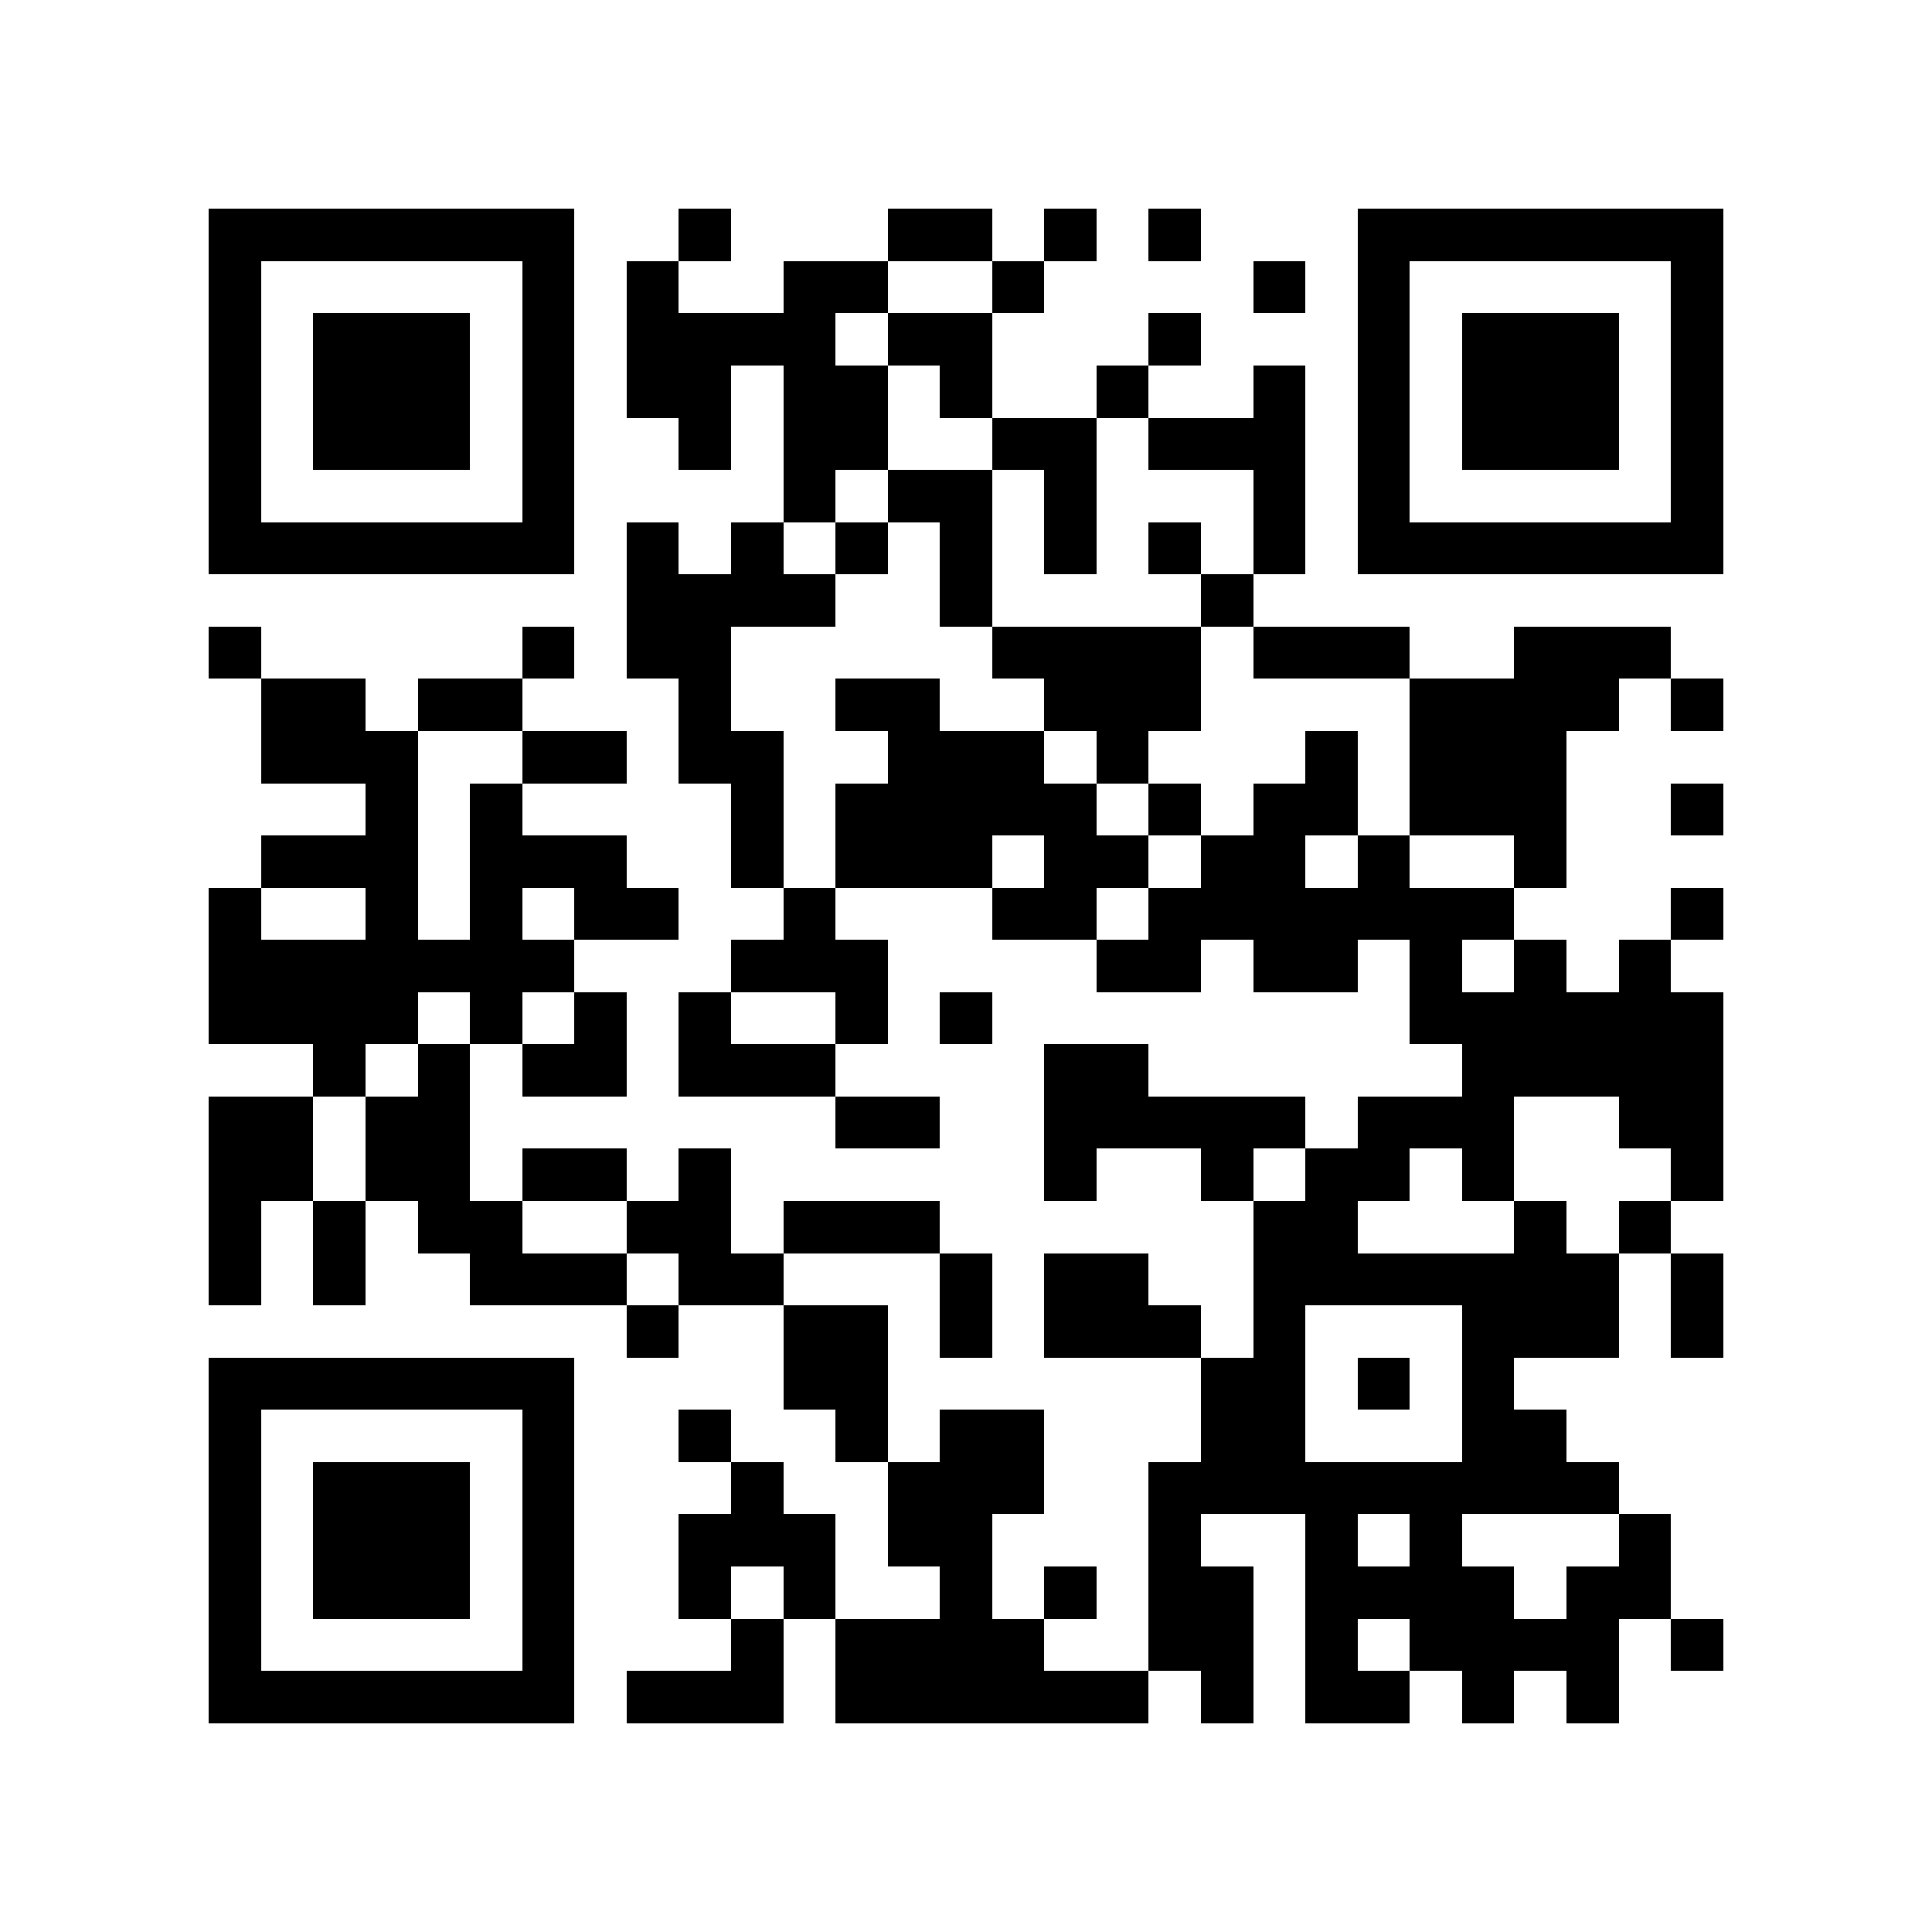<?xml version="1.0" encoding="utf-8"?><!DOCTYPE svg PUBLIC "-//W3C//DTD SVG 1.1//EN" "http://www.w3.org/Graphics/SVG/1.1/DTD/svg11.dtd"><svg xmlns="http://www.w3.org/2000/svg" viewBox="0 0 37 37" shape-rendering="crispEdges"><path fill="#ffffff" d="M0 0h37v37H0z"/><path stroke="#000000" d="M4 4.5h7m2 0h1m3 0h2m1 0h1m1 0h1m3 0h7M4 5.5h1m5 0h1m1 0h1m2 0h2m2 0h1m4 0h1m1 0h1m5 0h1M4 6.5h1m1 0h3m1 0h1m1 0h4m1 0h2m3 0h1m3 0h1m1 0h3m1 0h1M4 7.5h1m1 0h3m1 0h1m1 0h2m1 0h2m1 0h1m2 0h1m2 0h1m1 0h1m1 0h3m1 0h1M4 8.5h1m1 0h3m1 0h1m2 0h1m1 0h2m2 0h2m1 0h3m1 0h1m1 0h3m1 0h1M4 9.5h1m5 0h1m4 0h1m1 0h2m1 0h1m3 0h1m1 0h1m5 0h1M4 10.5h7m1 0h1m1 0h1m1 0h1m1 0h1m1 0h1m1 0h1m1 0h1m1 0h7M12 11.5h4m2 0h1m4 0h1M4 12.5h1m5 0h1m1 0h2m5 0h4m1 0h3m2 0h3M5 13.5h2m1 0h2m3 0h1m2 0h2m2 0h3m4 0h4m1 0h1M5 14.5h3m2 0h2m1 0h2m2 0h3m1 0h1m3 0h1m1 0h3M7 15.5h1m1 0h1m4 0h1m1 0h5m1 0h1m1 0h2m1 0h3m2 0h1M5 16.5h3m1 0h3m2 0h1m1 0h3m1 0h2m1 0h2m1 0h1m2 0h1M4 17.5h1m2 0h1m1 0h1m1 0h2m2 0h1m3 0h2m1 0h7m3 0h1M4 18.5h7m3 0h3m4 0h2m1 0h2m1 0h1m1 0h1m1 0h1M4 19.5h4m1 0h1m1 0h1m1 0h1m2 0h1m1 0h1m8 0h6M6 20.5h1m1 0h1m1 0h2m1 0h3m4 0h2m6 0h5M4 21.5h2m1 0h2m7 0h2m2 0h5m1 0h3m2 0h2M4 22.5h2m1 0h2m1 0h2m1 0h1m6 0h1m2 0h1m1 0h2m1 0h1m3 0h1M4 23.5h1m1 0h1m1 0h2m2 0h2m1 0h3m6 0h2m3 0h1m1 0h1M4 24.5h1m1 0h1m2 0h3m1 0h2m3 0h1m1 0h2m2 0h7m1 0h1M12 25.5h1m2 0h2m1 0h1m1 0h3m1 0h1m3 0h3m1 0h1M4 26.5h7m4 0h2m6 0h2m1 0h1m1 0h1M4 27.5h1m5 0h1m2 0h1m2 0h1m1 0h2m3 0h2m3 0h2M4 28.5h1m1 0h3m1 0h1m3 0h1m2 0h3m2 0h9M4 29.5h1m1 0h3m1 0h1m2 0h3m1 0h2m3 0h1m2 0h1m1 0h1m3 0h1M4 30.5h1m1 0h3m1 0h1m2 0h1m1 0h1m2 0h1m1 0h1m1 0h2m1 0h4m1 0h2M4 31.5h1m5 0h1m3 0h1m1 0h4m2 0h2m1 0h1m1 0h4m1 0h1M4 32.5h7m1 0h3m1 0h6m1 0h1m1 0h2m1 0h1m1 0h1"/></svg>
